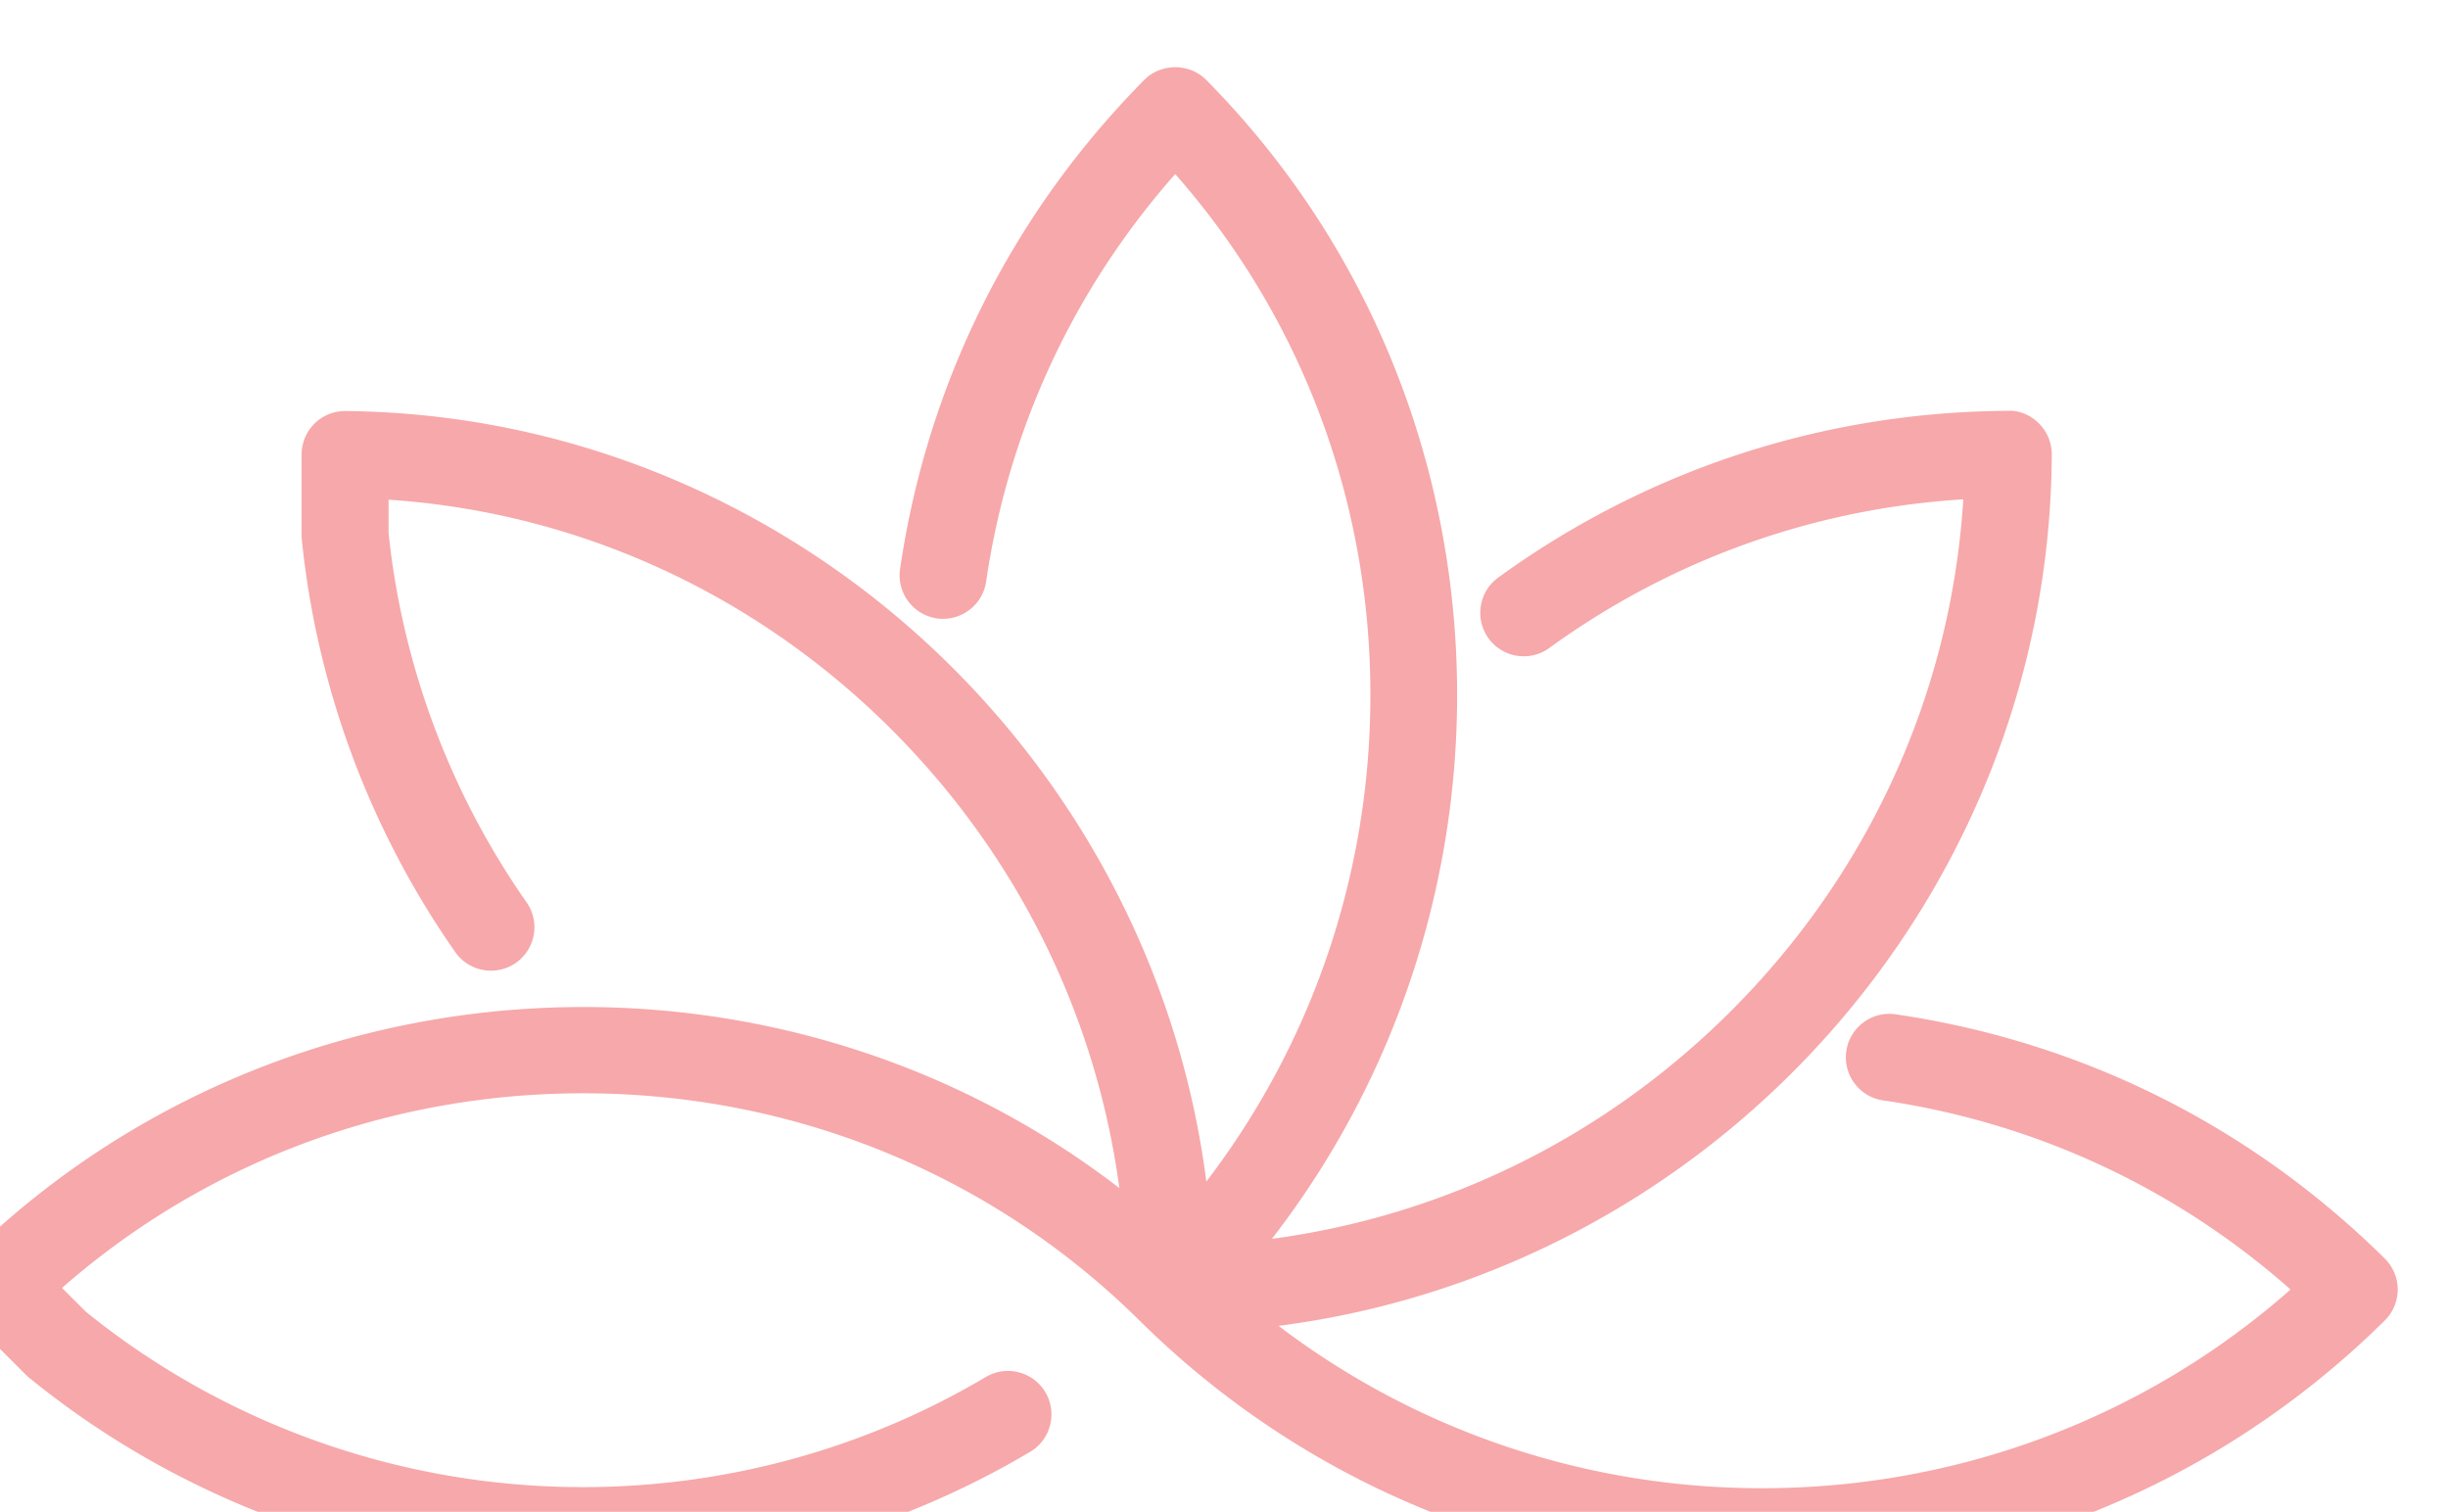 <svg viewBox="0 0 77.731 48" width="77.731" height="48" xmlns="http://www.w3.org/2000/svg">
  <path d="M4787.514 6119.849c-31.991 31.649-72.373 51.815-116.798 58.319-5.667.831-10.943-3.124-11.762-8.772-.828-5.66 3.104-10.943 8.767-11.776 36.333-5.316 69.864-20.894 97.297-45.148-33.747-29.789-77.079-46.582-122.609-47.406-43.283-.811-85.081 12.922-119.003 38.731 103.341 13.288 184.027 101.7 184.602 207.995a10.448 10.448 0 0 1-3.029 7.39c-2.086 2.098-4.888 3.245-7.581 3.049-44.01-.278-86.041-14.041-121.557-39.81-4.63-3.366-5.66-9.872-2.299-14.502a10.331 10.331 0 0 1 6.769-4.151 10.322 10.322 0 0 1 7.733 1.85c29.021 21.062 63.093 33.28 98.838 35.49-2.934-47.031-23.27-90.989-57.611-124.27-29.726-28.812-67.218-46.886-107.458-52.273 63.731 82.348 58.651 201.524-15.694 276.68-1.893 1.917-4.584 3.015-7.382 3.015-2.796 0-5.486-1.098-7.378-3.013-31.65-31.994-51.816-72.377-58.316-116.789-.828-5.66 3.104-10.943 8.795-11.778 5.662-.798 10.927 3.14 11.749 8.772 5.318 36.326 20.894 69.859 45.143 97.296 30.942-35.105 47.443-80.332 46.568-127.946-.759-41.209-14.526-80.366-39.134-112.561-13.173 102.484-100.507 182.861-205.465 183.942-2.832.019-5.472-1.037-7.459-3.003a10.454 10.454 0 0 1-3.076-7.378v-19.268c0-.34.016-.685.053-1.052 3.594-35.312 16.264-69.364 36.64-98.477 3.271-4.68 9.75-5.827 14.459-2.554a10.309 10.309 0 0 1 4.27 6.7 10.312 10.312 0 0 1-1.718 7.759c-18.245 26.067-29.634 56.546-32.942 88.158v7.951c46.491-3.095 89.961-23.468 122.86-57.7 28.424-29.573 46.268-66.776 51.609-106.64-81.757 62.972-200.243 56.769-274.675-16.139a10.32 10.32 0 0 1-3.109-7.355 10.427 10.427 0 0 1 3.042-7.398l13.583-13.58c.253-.26.517-.498.821-.749 37.127-30.26 84.038-46.925 132.1-46.924h.402c37.562.029 74.401 10.121 106.535 29.184a10.319 10.319 0 0 1 4.761 6.361 10.307 10.307 0 0 1-1.127 7.863 10.294 10.294 0 0 1-6.357 4.763c-2.692.692-5.49.285-7.874-1.129-28.91-17.153-62.069-26.24-95.903-26.279h-.531c-43.086.023-85.152 14.911-118.48 41.928l-5.626 5.622c35.097 30.745 80.144 47.191 127.534 46.442 49.08-.791 95.13-20.032 129.67-54.178l.035-.034.002-.002.003-.003.059-.059c39.635-39.178 92.383-60.753 148.551-60.753h.027c56.224.003 109.026 21.605 148.683 60.831a10.473 10.473 0 0 1 3.075 7.379c0 2.753-1.124 5.442-3.082 7.379" style="fill:#f7a8aa;fill-opacity:1;fill-rule:nonzero;stroke:none" transform="matrix(.133 0 0 -.133 -561.015 853.901)"/>
</svg>
